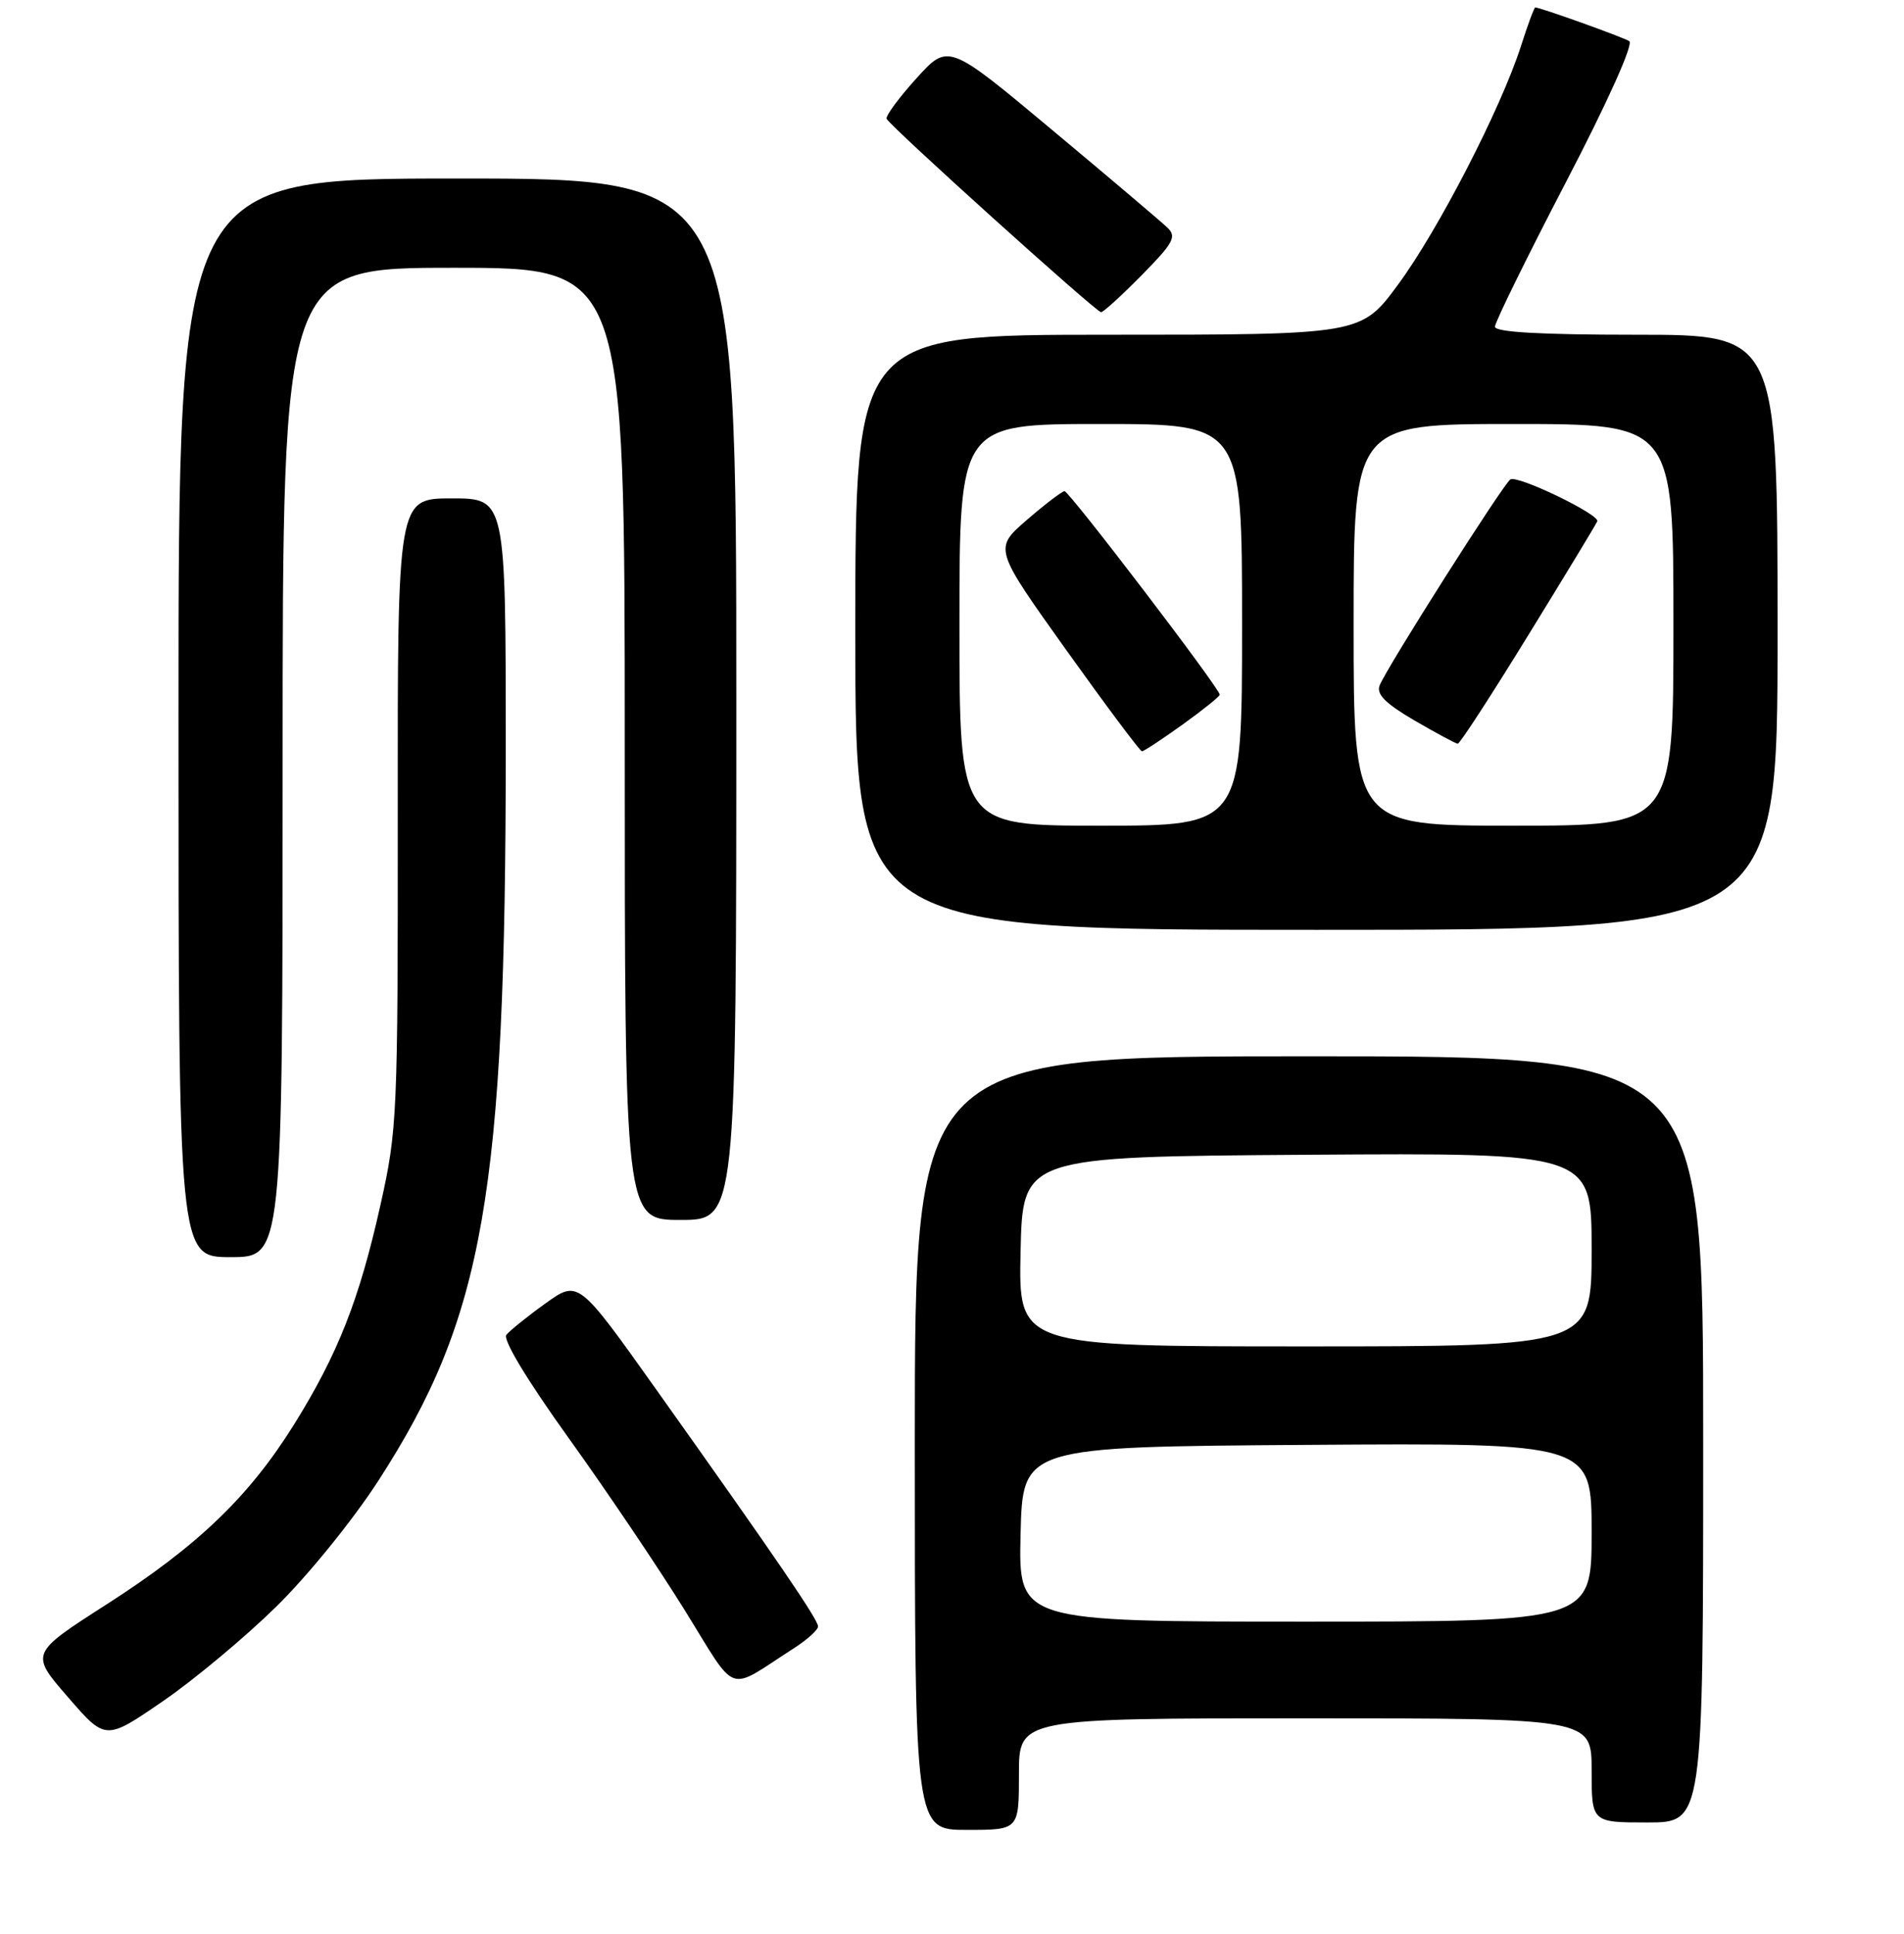 <?xml version="1.0" encoding="UTF-8" standalone="no"?>
<!DOCTYPE svg PUBLIC "-//W3C//DTD SVG 1.1//EN" "http://www.w3.org/Graphics/SVG/1.1/DTD/svg11.dtd" >
<svg xmlns="http://www.w3.org/2000/svg" xmlns:xlink="http://www.w3.org/1999/xlink" version="1.1" viewBox="0 0 256 260">
 <g >
 <path fill="currentColor"
d=" M 137.00 238.50 C 137.00 231.00 137.00 231.00 175.50 231.00 C 214.00 231.00 214.00 231.00 214.00 238.00 C 214.00 245.00 214.00 245.00 221.50 245.00 C 229.00 245.00 229.00 245.00 229.00 193.50 C 229.00 142.00 229.00 142.00 176.00 142.00 C 123.00 142.00 123.00 142.00 123.00 194.00 C 123.00 246.00 123.00 246.00 130.00 246.00 C 137.00 246.00 137.00 246.00 137.00 238.50 Z  M 37.13 216.00 C 41.41 211.80 47.47 204.33 50.91 199.00 C 65.09 177.05 67.99 160.35 68.00 100.75 C 68.00 67.00 68.00 67.00 60.73 67.00 C 53.45 67.00 53.45 67.00 53.48 109.25 C 53.50 149.98 53.42 151.88 51.15 162.00 C 48.31 174.73 45.43 182.03 39.56 191.46 C 33.50 201.19 26.59 207.82 14.35 215.67 C 4.04 222.28 4.04 222.28 9.12 228.13 C 14.19 233.99 14.19 233.99 21.84 228.74 C 26.05 225.86 32.93 220.12 37.13 216.00 Z  M 106.74 221.58 C 108.52 220.44 109.98 219.12 109.99 218.65 C 110.00 217.74 104.56 209.76 88.22 186.78 C 77.75 172.05 77.75 172.05 73.33 175.23 C 70.90 176.97 68.54 178.88 68.08 179.45 C 67.58 180.08 70.88 185.55 76.37 193.20 C 81.39 200.18 88.42 210.60 92.00 216.36 C 99.30 228.11 97.54 227.49 106.74 221.58 Z  M 38.00 102.50 C 38.00 36.00 38.00 36.00 61.00 36.00 C 84.00 36.00 84.00 36.00 84.00 100.00 C 84.00 164.00 84.00 164.00 91.50 164.00 C 99.00 164.00 99.00 164.00 99.00 94.00 C 99.00 24.00 99.00 24.00 61.50 24.00 C 24.00 24.00 24.00 24.00 24.00 96.50 C 24.00 169.00 24.00 169.00 31.00 169.00 C 38.00 169.00 38.00 169.00 38.00 102.50 Z  M 239.00 85.00 C 239.00 45.00 239.00 45.00 220.00 45.00 C 207.08 45.00 201.00 44.65 201.00 43.92 C 201.00 43.33 205.29 34.59 210.54 24.50 C 216.18 13.66 219.66 5.91 219.06 5.53 C 218.15 4.97 207.08 1.00 206.42 1.00 C 206.28 1.00 205.40 3.36 204.48 6.25 C 201.79 14.61 193.39 30.91 187.98 38.25 C 183.01 45.00 183.01 45.00 149.01 45.00 C 115.00 45.00 115.00 45.00 115.00 85.00 C 115.00 125.00 115.00 125.00 177.00 125.00 C 239.00 125.00 239.00 125.00 239.00 85.00 Z  M 153.50 37.00 C 157.79 32.64 158.24 31.82 156.96 30.60 C 156.16 29.83 149.20 23.93 141.50 17.50 C 127.50 5.80 127.50 5.80 123.21 10.54 C 120.86 13.14 119.05 15.59 119.21 15.97 C 119.60 16.91 147.35 41.94 148.04 41.97 C 148.33 41.99 150.79 39.75 153.50 37.00 Z  M 137.22 206.25 C 137.50 194.50 137.50 194.50 175.75 194.24 C 214.00 193.98 214.00 193.98 214.00 205.99 C 214.00 218.00 214.00 218.00 175.47 218.00 C 136.94 218.00 136.94 218.00 137.22 206.25 Z  M 137.22 168.25 C 137.50 155.50 137.50 155.50 175.75 155.24 C 214.00 154.98 214.00 154.98 214.00 167.99 C 214.00 181.00 214.00 181.00 175.47 181.00 C 136.94 181.00 136.94 181.00 137.22 168.25 Z  M 129.00 84.00 C 129.00 57.00 129.00 57.00 148.00 57.00 C 167.00 57.00 167.00 57.00 167.00 84.00 C 167.00 111.00 167.00 111.00 148.00 111.00 C 129.00 111.00 129.00 111.00 129.00 84.00 Z  M 159.00 97.41 C 161.75 95.43 164.00 93.62 164.00 93.39 C 164.00 92.55 143.74 66.00 143.13 66.03 C 142.78 66.05 140.50 67.79 138.06 69.90 C 133.62 73.74 133.62 73.74 143.35 87.37 C 148.71 94.87 153.29 101.00 153.54 101.00 C 153.79 101.00 156.25 99.38 159.00 97.41 Z  M 182.00 84.00 C 182.00 57.00 182.00 57.00 203.50 57.00 C 225.00 57.00 225.00 57.00 225.00 84.00 C 225.00 111.00 225.00 111.00 203.50 111.00 C 182.00 111.00 182.00 111.00 182.00 84.00 Z  M 205.50 85.36 C 210.45 77.32 214.62 70.44 214.76 70.08 C 215.12 69.18 204.06 63.84 203.08 64.45 C 202.13 65.04 186.37 89.86 185.49 92.16 C 185.04 93.33 186.30 94.59 190.19 96.86 C 193.11 98.56 195.72 99.96 196.00 99.98 C 196.28 99.99 200.55 93.41 205.50 85.36 Z "/>
</g>
</svg>